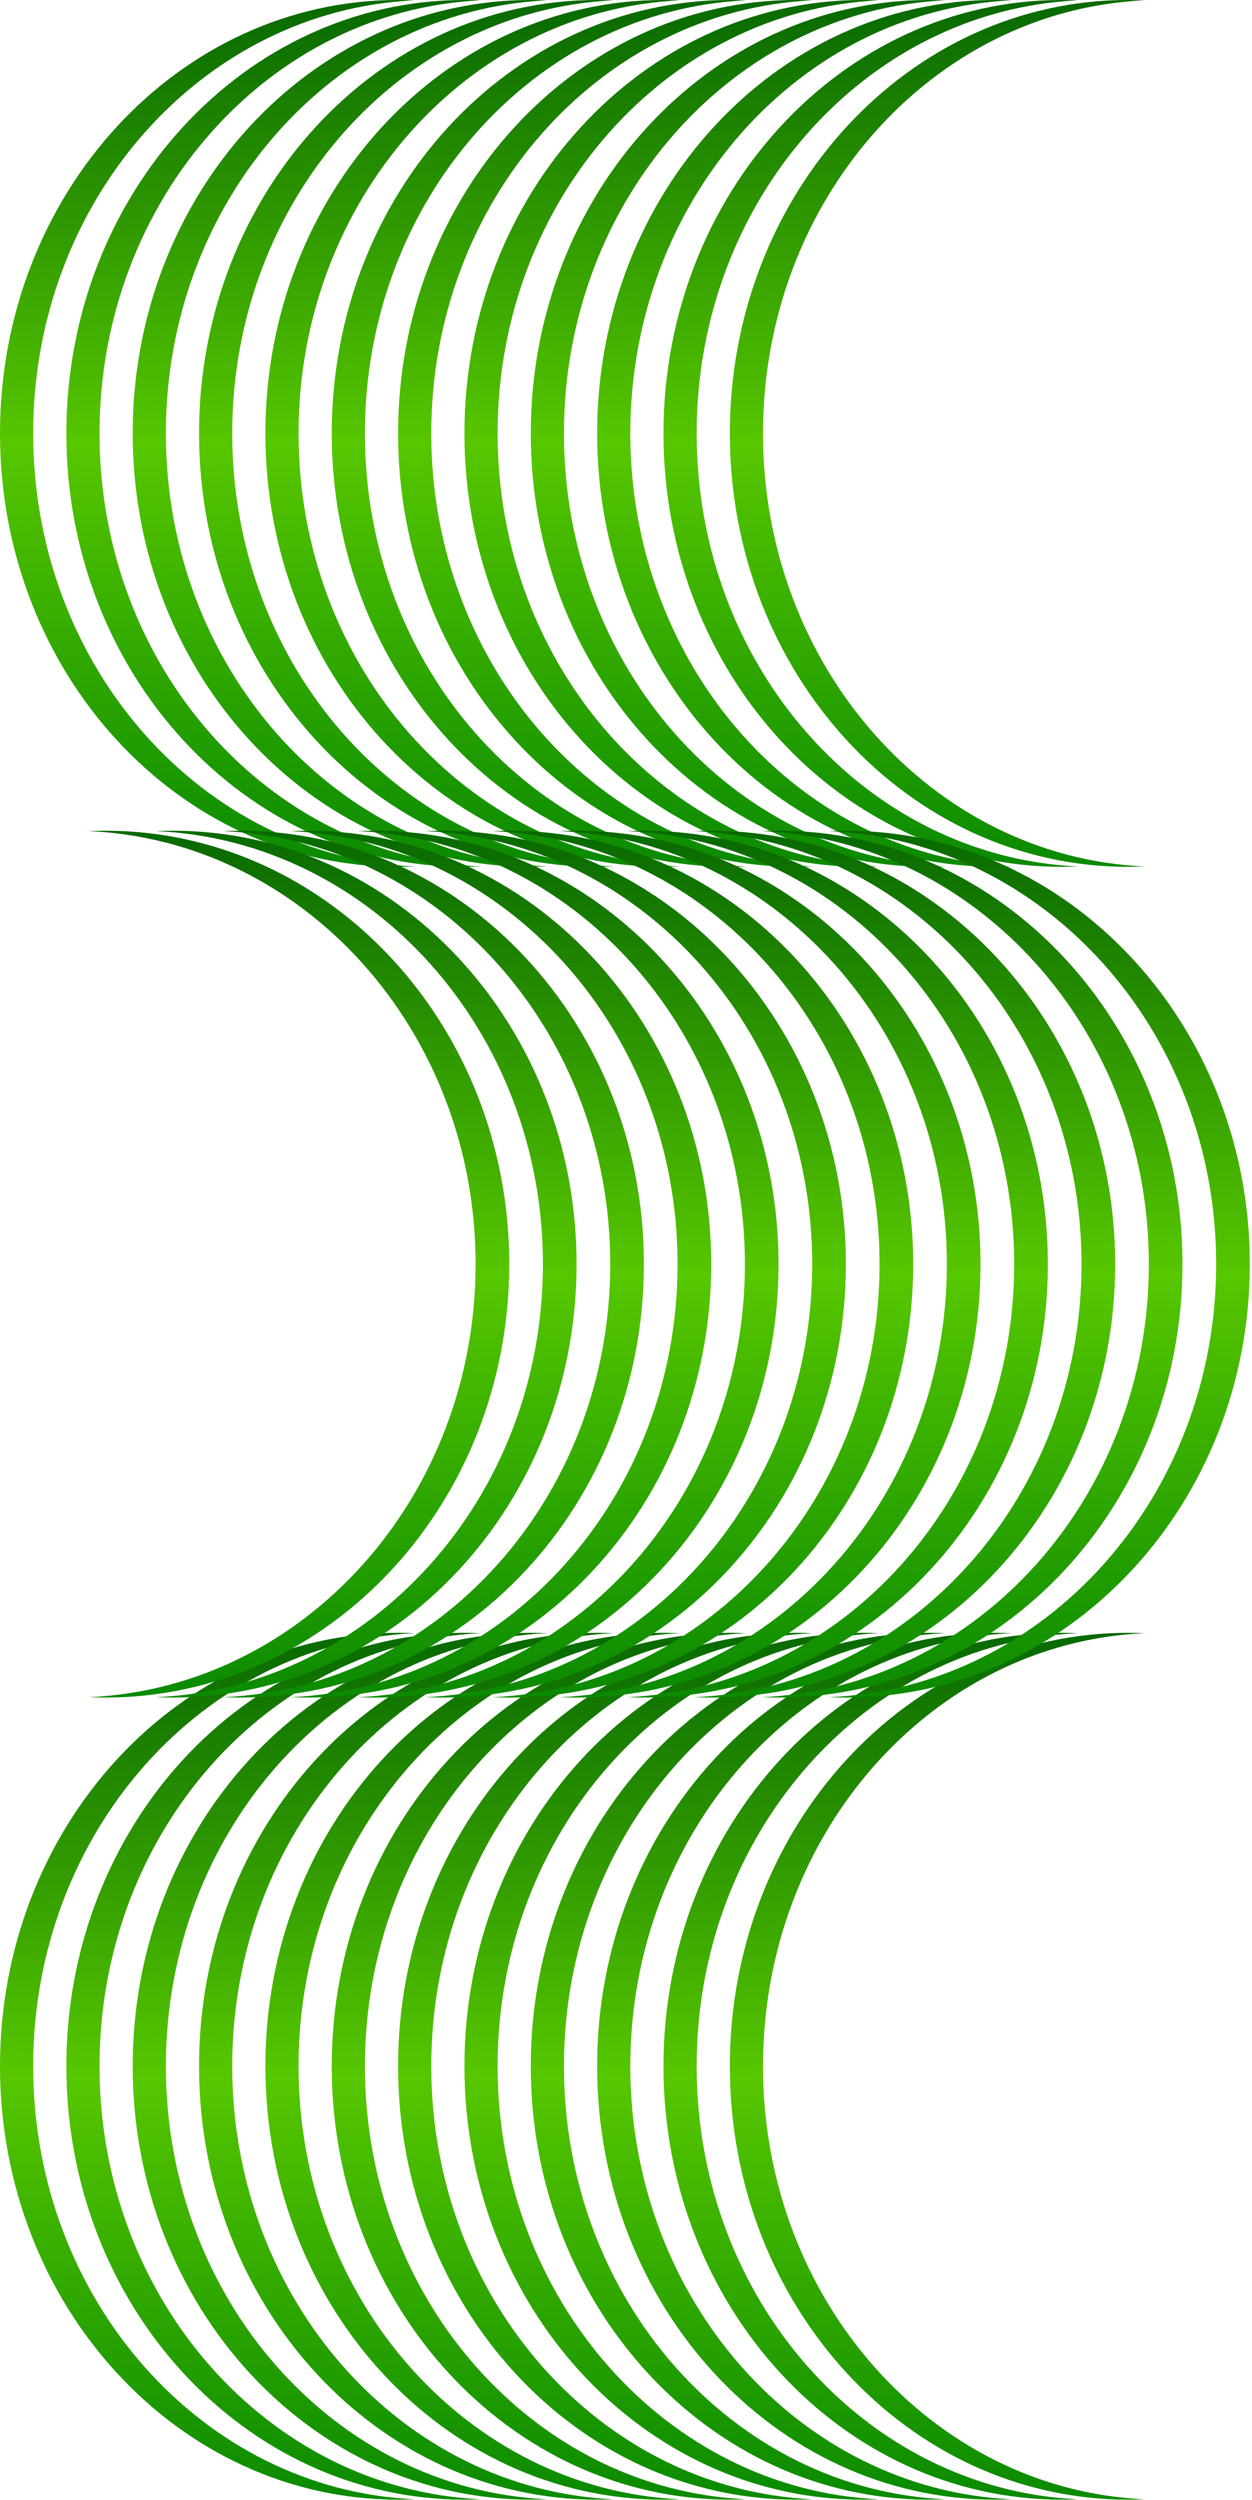 <svg width="322" height="643" viewBox="0 0 322 643" fill="none" xmlns="http://www.w3.org/2000/svg">
<path d="M8.532 111.469C8.532 51.462 52.083 2.53 106.65 0.095C105.235 0.032 103.813 0 102.384 0C45.839 0 0 49.906 0 111.469C0 173.032 45.839 222.938 102.384 222.938C103.813 222.938 105.235 222.906 106.65 222.843C52.084 220.408 8.532 171.476 8.532 111.469Z" fill="url(#paint0_linear_38_703)"/>
<path d="M25.596 111.469C25.596 51.462 69.147 2.53 123.714 0.095C122.299 0.032 120.877 0 119.448 0C62.903 0 17.064 49.906 17.064 111.469C17.064 173.032 62.903 222.938 119.448 222.938C120.877 222.938 122.299 222.906 123.714 222.843C69.148 220.408 25.596 171.476 25.596 111.469Z" fill="url(#paint1_linear_38_703)"/>
<path d="M140.778 0.095C86.211 2.53 42.66 51.462 42.66 111.469C42.66 171.476 86.212 220.408 140.778 222.843C139.364 222.906 137.941 222.938 136.512 222.938C79.967 222.938 34.128 173.032 34.128 111.469C34.128 49.906 79.967 0 136.512 0C137.941 0 139.363 0.032 140.778 0.095Z" fill="url(#paint2_linear_38_703)"/>
<path d="M59.724 111.469C59.724 51.462 103.275 2.53 157.842 0.095C156.427 0.032 155.005 0 153.576 0C97.031 0 51.192 49.906 51.192 111.469C51.192 173.032 97.031 222.938 153.576 222.938C155.005 222.938 156.428 222.906 157.842 222.843C103.276 220.408 59.724 171.476 59.724 111.469Z" fill="url(#paint3_linear_38_703)"/>
<path d="M174.906 0.095C120.339 2.53 76.788 51.462 76.788 111.469C76.788 171.476 120.34 220.408 174.906 222.843C173.492 222.906 172.069 222.938 170.64 222.938C114.095 222.938 68.256 173.032 68.256 111.469C68.256 49.906 114.095 0 170.64 0C172.069 0 173.491 0.032 174.906 0.095Z" fill="url(#paint4_linear_38_703)"/>
<path d="M93.852 111.469C93.852 51.462 137.403 2.53 191.97 0.095C190.555 0.032 189.133 0 187.704 0C131.159 0 85.32 49.906 85.32 111.469C85.32 173.032 131.159 222.938 187.704 222.938C189.133 222.938 190.556 222.906 191.97 222.843C137.404 220.408 93.852 171.476 93.852 111.469Z" fill="url(#paint5_linear_38_703)"/>
<path d="M209.034 0.095C154.467 2.53 110.916 51.462 110.916 111.469C110.916 171.476 154.468 220.408 209.034 222.843C207.62 222.906 206.197 222.938 204.768 222.938C148.223 222.938 102.384 173.032 102.384 111.469C102.384 49.906 148.223 0 204.768 0C206.197 0 207.62 0.032 209.034 0.095Z" fill="url(#paint6_linear_38_703)"/>
<path d="M127.98 111.469C127.98 51.462 171.531 2.53 226.098 0.095C224.684 0.032 223.261 0 221.832 0C165.287 0 119.448 49.906 119.448 111.469C119.448 173.032 165.287 222.938 221.832 222.938C223.261 222.938 224.684 222.906 226.098 222.843C171.532 220.408 127.98 171.476 127.98 111.469Z" fill="url(#paint7_linear_38_703)"/>
<path d="M243.162 0.095C188.596 2.53 145.044 51.462 145.044 111.469C145.044 171.476 188.596 220.408 243.163 222.843C241.748 222.906 240.325 222.938 238.896 222.938C182.351 222.938 136.512 173.032 136.512 111.469C136.512 49.906 182.351 0 238.896 0C240.325 0 241.748 0.032 243.162 0.095Z" fill="url(#paint8_linear_38_703)"/>
<path d="M162.108 111.469C162.108 51.462 205.66 2.53 260.226 0.095C258.812 0.032 257.389 0 255.96 0C199.415 0 153.576 49.906 153.576 111.469C153.576 173.032 199.415 222.938 255.96 222.938C257.389 222.938 258.812 222.906 260.227 222.843C205.66 220.408 162.108 171.476 162.108 111.469Z" fill="url(#paint9_linear_38_703)"/>
<path d="M277.29 0.095C222.724 2.53 179.172 51.462 179.172 111.469C179.172 171.476 222.724 220.408 277.291 222.843C275.876 222.906 274.453 222.938 273.024 222.938C216.479 222.938 170.64 173.032 170.64 111.469C170.64 49.906 216.479 0 273.024 0C274.453 0 275.876 0.032 277.29 0.095Z" fill="url(#paint10_linear_38_703)"/>
<path d="M196.236 111.469C196.236 51.462 239.788 2.53 294.354 0.095C292.94 0.032 291.517 0 290.088 0C233.543 0 187.704 49.906 187.704 111.469C187.704 173.032 233.543 222.938 290.088 222.938C291.517 222.938 292.94 222.906 294.355 222.843C239.788 220.408 196.236 171.476 196.236 111.469Z" fill="url(#paint11_linear_38_703)"/>
<path d="M8.532 531.408C8.532 471.401 52.083 422.469 106.65 420.034C105.235 419.971 103.813 419.939 102.384 419.939C45.839 419.939 6.10352e-05 469.846 6.10352e-05 531.408C6.10352e-05 592.971 45.839 642.877 102.384 642.877C103.813 642.877 105.236 642.845 106.65 642.782C52.084 640.347 8.532 591.415 8.532 531.408Z" fill="url(#paint12_linear_38_703)"/>
<path d="M25.596 531.408C25.596 471.401 69.147 422.469 123.714 420.034C122.299 419.971 120.877 419.939 119.448 419.939C62.903 419.939 17.064 469.846 17.064 531.408C17.064 592.971 62.903 642.877 119.448 642.877C120.877 642.877 122.3 642.845 123.714 642.782C69.148 640.347 25.596 591.415 25.596 531.408Z" fill="url(#paint13_linear_38_703)"/>
<path d="M140.778 420.034C86.211 422.469 42.66 471.401 42.66 531.408C42.66 591.415 86.212 640.347 140.778 642.782C139.364 642.845 137.941 642.877 136.512 642.877C79.967 642.877 34.128 592.971 34.128 531.408C34.128 469.846 79.967 419.939 136.512 419.939C137.941 419.939 139.363 419.971 140.778 420.034Z" fill="url(#paint14_linear_38_703)"/>
<path d="M59.724 531.408C59.724 471.401 103.275 422.469 157.842 420.034C156.427 419.971 155.005 419.939 153.576 419.939C97.031 419.939 51.192 469.846 51.192 531.408C51.192 592.971 97.031 642.877 153.576 642.877C155.005 642.877 156.428 642.845 157.842 642.782C103.276 640.347 59.724 591.415 59.724 531.408Z" fill="url(#paint15_linear_38_703)"/>
<path d="M174.906 420.034C120.339 422.469 76.788 471.401 76.788 531.408C76.788 591.415 120.34 640.347 174.906 642.782C173.492 642.845 172.069 642.877 170.64 642.877C114.095 642.877 68.256 592.971 68.256 531.408C68.256 469.846 114.095 419.939 170.64 419.939C172.069 419.939 173.492 419.971 174.906 420.034Z" fill="url(#paint16_linear_38_703)"/>
<path d="M93.852 531.408C93.852 471.401 137.404 422.469 191.97 420.034C190.556 419.971 189.133 419.939 187.704 419.939C131.159 419.939 85.32 469.846 85.32 531.408C85.32 592.971 131.159 642.877 187.704 642.877C189.133 642.877 190.556 642.845 191.97 642.782C137.404 640.347 93.852 591.415 93.852 531.408Z" fill="url(#paint17_linear_38_703)"/>
<path d="M209.034 420.034C154.468 422.469 110.916 471.401 110.916 531.408C110.916 591.415 154.468 640.347 209.035 642.782C207.62 642.845 206.197 642.877 204.768 642.877C148.223 642.877 102.384 592.971 102.384 531.408C102.384 469.846 148.223 419.939 204.768 419.939C206.197 419.939 207.62 419.971 209.034 420.034Z" fill="url(#paint18_linear_38_703)"/>
<path d="M127.98 531.408C127.98 471.401 171.532 422.469 226.098 420.034C224.684 419.971 223.261 419.939 221.832 419.939C165.287 419.939 119.448 469.846 119.448 531.408C119.448 592.971 165.287 642.877 221.832 642.877C223.261 642.877 224.684 642.845 226.099 642.782C171.532 640.347 127.98 591.415 127.98 531.408Z" fill="url(#paint19_linear_38_703)"/>
<path d="M243.162 420.034C188.596 422.469 145.044 471.401 145.044 531.408C145.044 591.415 188.596 640.347 243.163 642.782C241.748 642.845 240.325 642.877 238.896 642.877C182.351 642.877 136.512 592.971 136.512 531.408C136.512 469.846 182.351 419.939 238.896 419.939C240.325 419.939 241.748 419.971 243.162 420.034Z" fill="url(#paint20_linear_38_703)"/>
<path d="M162.108 531.408C162.108 471.401 205.66 422.469 260.226 420.034C258.812 419.971 257.389 419.939 255.96 419.939C199.415 419.939 153.576 469.846 153.576 531.408C153.576 592.971 199.415 642.877 255.96 642.877C257.389 642.877 258.812 642.845 260.227 642.782C205.66 640.347 162.108 591.415 162.108 531.408Z" fill="url(#paint21_linear_38_703)"/>
<path d="M277.29 420.034C222.724 422.469 179.172 471.401 179.172 531.408C179.172 591.415 222.724 640.347 277.291 642.782C275.876 642.845 274.454 642.877 273.024 642.877C216.479 642.877 170.64 592.971 170.64 531.408C170.64 469.846 216.479 419.939 273.024 419.939C274.453 419.939 275.876 419.971 277.29 420.034Z" fill="url(#paint22_linear_38_703)"/>
<path d="M196.236 531.408C196.236 471.401 239.788 422.469 294.354 420.034C292.94 419.971 291.517 419.939 290.088 419.939C233.543 419.939 187.704 469.846 187.704 531.408C187.704 592.971 233.543 642.877 290.088 642.877C291.518 642.877 292.94 642.845 294.355 642.782C239.788 640.347 196.236 591.415 196.236 531.408Z" fill="url(#paint23_linear_38_703)"/>
<path d="M312.783 325.121C312.783 265.115 268.591 216.182 213.221 213.747C214.657 213.684 216.1 213.652 217.55 213.652C274.927 213.652 321.44 263.559 321.44 325.121C321.44 386.684 274.927 436.59 217.55 436.59C216.1 436.59 214.657 436.558 213.221 436.495C268.591 434.06 312.783 385.128 312.783 325.121Z" fill="url(#paint24_linear_38_703)"/>
<path d="M295.468 325.121C295.468 265.115 251.276 216.182 195.906 213.747C197.342 213.684 198.785 213.652 200.235 213.652C257.612 213.652 304.125 263.559 304.125 325.121C304.125 386.684 257.612 436.59 200.235 436.59C198.785 436.59 197.342 436.558 195.906 436.495C251.276 434.06 295.468 385.128 295.468 325.121Z" fill="url(#paint25_linear_38_703)"/>
<path d="M178.592 213.747C233.961 216.182 278.153 265.115 278.153 325.121C278.153 385.128 233.961 434.06 178.591 436.495C180.027 436.558 181.47 436.59 182.92 436.59C240.297 436.59 286.81 386.684 286.81 325.121C286.81 263.559 240.297 213.652 182.92 213.652C181.47 213.652 180.027 213.684 178.592 213.747Z" fill="url(#paint26_linear_38_703)"/>
<path d="M260.838 325.121C260.838 265.115 216.646 216.182 161.277 213.747C162.712 213.684 164.155 213.652 165.605 213.652C222.982 213.652 269.495 263.559 269.495 325.121C269.495 386.684 222.982 436.59 165.605 436.59C164.155 436.59 162.712 436.558 161.276 436.495C216.646 434.06 260.838 385.128 260.838 325.121Z" fill="url(#paint27_linear_38_703)"/>
<path d="M143.962 213.747C199.331 216.182 243.523 265.115 243.523 325.121C243.523 385.128 199.331 434.06 143.961 436.495C145.397 436.558 146.84 436.59 148.29 436.59C205.667 436.59 252.18 386.684 252.18 325.121C252.18 263.559 205.667 213.652 148.29 213.652C146.84 213.652 145.397 213.684 143.962 213.747Z" fill="url(#paint28_linear_38_703)"/>
<path d="M226.208 325.121C226.208 265.115 182.016 216.182 126.647 213.747C128.082 213.684 129.525 213.652 130.975 213.652C188.352 213.652 234.865 263.559 234.865 325.121C234.865 386.684 188.352 436.59 130.975 436.59C129.525 436.59 128.082 436.558 126.646 436.495C182.016 434.06 226.208 385.128 226.208 325.121Z" fill="url(#paint29_linear_38_703)"/>
<path d="M109.332 213.747C164.701 216.182 208.893 265.115 208.893 325.121C208.893 385.128 164.701 434.06 109.331 436.495C110.767 436.558 112.21 436.59 113.66 436.59C171.037 436.59 217.55 386.684 217.55 325.121C217.55 263.559 171.037 213.652 113.66 213.652C112.21 213.652 110.767 213.684 109.332 213.747Z" fill="url(#paint30_linear_38_703)"/>
<path d="M191.578 325.121C191.578 265.115 147.386 216.182 92.017 213.747C93.452 213.684 94.895 213.652 96.345 213.652C153.722 213.652 200.235 263.559 200.235 325.121C200.235 386.684 153.722 436.59 96.345 436.59C94.895 436.59 93.452 436.558 92.016 436.495C147.386 434.06 191.578 385.128 191.578 325.121Z" fill="url(#paint31_linear_38_703)"/>
<path d="M74.702 213.747C130.071 216.182 174.263 265.115 174.263 325.121C174.263 385.128 130.071 434.06 74.701 436.495C76.137 436.558 77.58 436.59 79.03 436.59C136.407 436.59 182.92 386.684 182.92 325.121C182.92 263.559 136.407 213.652 79.03 213.652C77.58 213.652 76.137 213.684 74.702 213.747Z" fill="url(#paint32_linear_38_703)"/>
<path d="M156.948 325.121C156.948 265.115 112.756 216.182 57.387 213.747C58.822 213.684 60.265 213.652 61.715 213.652C119.092 213.652 165.605 263.559 165.605 325.121C165.605 386.684 119.092 436.59 61.715 436.59C60.265 436.59 58.822 436.558 57.386 436.495C112.756 434.06 156.948 385.128 156.948 325.121Z" fill="url(#paint33_linear_38_703)"/>
<path d="M40.072 213.747C95.441 216.182 139.633 265.115 139.633 325.121C139.633 385.128 95.441 434.06 40.072 436.495C41.507 436.558 42.95 436.59 44.401 436.59C101.777 436.59 148.29 386.684 148.29 325.121C148.29 263.559 101.777 213.652 44.401 213.652C42.95 213.652 41.507 213.684 40.072 213.747Z" fill="url(#paint34_linear_38_703)"/>
<path d="M122.318 325.121C122.318 265.115 78.126 216.182 22.757 213.747C24.192 213.684 25.635 213.652 27.085 213.652C84.462 213.652 130.975 263.559 130.975 325.121C130.975 386.684 84.462 436.59 27.085 436.59C25.635 436.59 24.192 436.558 22.757 436.495C78.126 434.06 122.318 385.128 122.318 325.121Z" fill="url(#paint35_linear_38_703)"/>
<defs>
<linearGradient id="paint0_linear_38_703" x1="147.177" y1="0" x2="147.177" y2="222.938" gradientUnits="userSpaceOnUse">
<stop stop-color="#086900"/>
<stop offset="0.513" stop-color="#57C700"/>
<stop offset="1" stop-color="#0B8A00"/>
</linearGradient>
<linearGradient id="paint1_linear_38_703" x1="147.177" y1="0" x2="147.177" y2="222.938" gradientUnits="userSpaceOnUse">
<stop stop-color="#086900"/>
<stop offset="0.513" stop-color="#57C700"/>
<stop offset="1" stop-color="#0B8A00"/>
</linearGradient>
<linearGradient id="paint2_linear_38_703" x1="147.177" y1="0" x2="147.177" y2="222.938" gradientUnits="userSpaceOnUse">
<stop stop-color="#086900"/>
<stop offset="0.513" stop-color="#57C700"/>
<stop offset="1" stop-color="#0B8A00"/>
</linearGradient>
<linearGradient id="paint3_linear_38_703" x1="147.177" y1="0" x2="147.177" y2="222.938" gradientUnits="userSpaceOnUse">
<stop stop-color="#086900"/>
<stop offset="0.513" stop-color="#57C700"/>
<stop offset="1" stop-color="#0B8A00"/>
</linearGradient>
<linearGradient id="paint4_linear_38_703" x1="147.177" y1="0" x2="147.177" y2="222.938" gradientUnits="userSpaceOnUse">
<stop stop-color="#086900"/>
<stop offset="0.513" stop-color="#57C700"/>
<stop offset="1" stop-color="#0B8A00"/>
</linearGradient>
<linearGradient id="paint5_linear_38_703" x1="147.177" y1="0" x2="147.177" y2="222.938" gradientUnits="userSpaceOnUse">
<stop stop-color="#086900"/>
<stop offset="0.513" stop-color="#57C700"/>
<stop offset="1" stop-color="#0B8A00"/>
</linearGradient>
<linearGradient id="paint6_linear_38_703" x1="147.177" y1="0" x2="147.177" y2="222.938" gradientUnits="userSpaceOnUse">
<stop stop-color="#086900"/>
<stop offset="0.513" stop-color="#57C700"/>
<stop offset="1" stop-color="#0B8A00"/>
</linearGradient>
<linearGradient id="paint7_linear_38_703" x1="147.177" y1="0" x2="147.177" y2="222.938" gradientUnits="userSpaceOnUse">
<stop stop-color="#086900"/>
<stop offset="0.513" stop-color="#57C700"/>
<stop offset="1" stop-color="#0B8A00"/>
</linearGradient>
<linearGradient id="paint8_linear_38_703" x1="147.177" y1="0" x2="147.177" y2="222.938" gradientUnits="userSpaceOnUse">
<stop stop-color="#086900"/>
<stop offset="0.513" stop-color="#57C700"/>
<stop offset="1" stop-color="#0B8A00"/>
</linearGradient>
<linearGradient id="paint9_linear_38_703" x1="147.177" y1="0" x2="147.177" y2="222.938" gradientUnits="userSpaceOnUse">
<stop stop-color="#086900"/>
<stop offset="0.513" stop-color="#57C700"/>
<stop offset="1" stop-color="#0B8A00"/>
</linearGradient>
<linearGradient id="paint10_linear_38_703" x1="147.177" y1="0" x2="147.177" y2="222.938" gradientUnits="userSpaceOnUse">
<stop stop-color="#086900"/>
<stop offset="0.513" stop-color="#57C700"/>
<stop offset="1" stop-color="#0B8A00"/>
</linearGradient>
<linearGradient id="paint11_linear_38_703" x1="147.177" y1="0" x2="147.177" y2="222.938" gradientUnits="userSpaceOnUse">
<stop stop-color="#086900"/>
<stop offset="0.513" stop-color="#57C700"/>
<stop offset="1" stop-color="#0B8A00"/>
</linearGradient>
<linearGradient id="paint12_linear_38_703" x1="147.177" y1="419.939" x2="147.177" y2="642.877" gradientUnits="userSpaceOnUse">
<stop stop-color="#086900"/>
<stop offset="0.513" stop-color="#57C700"/>
<stop offset="1" stop-color="#0B8A00"/>
</linearGradient>
<linearGradient id="paint13_linear_38_703" x1="147.177" y1="419.939" x2="147.177" y2="642.877" gradientUnits="userSpaceOnUse">
<stop stop-color="#086900"/>
<stop offset="0.513" stop-color="#57C700"/>
<stop offset="1" stop-color="#0B8A00"/>
</linearGradient>
<linearGradient id="paint14_linear_38_703" x1="147.177" y1="419.939" x2="147.177" y2="642.877" gradientUnits="userSpaceOnUse">
<stop stop-color="#086900"/>
<stop offset="0.513" stop-color="#57C700"/>
<stop offset="1" stop-color="#0B8A00"/>
</linearGradient>
<linearGradient id="paint15_linear_38_703" x1="147.177" y1="419.939" x2="147.177" y2="642.877" gradientUnits="userSpaceOnUse">
<stop stop-color="#086900"/>
<stop offset="0.513" stop-color="#57C700"/>
<stop offset="1" stop-color="#0B8A00"/>
</linearGradient>
<linearGradient id="paint16_linear_38_703" x1="147.177" y1="419.939" x2="147.177" y2="642.877" gradientUnits="userSpaceOnUse">
<stop stop-color="#086900"/>
<stop offset="0.513" stop-color="#57C700"/>
<stop offset="1" stop-color="#0B8A00"/>
</linearGradient>
<linearGradient id="paint17_linear_38_703" x1="147.177" y1="419.939" x2="147.177" y2="642.877" gradientUnits="userSpaceOnUse">
<stop stop-color="#086900"/>
<stop offset="0.513" stop-color="#57C700"/>
<stop offset="1" stop-color="#0B8A00"/>
</linearGradient>
<linearGradient id="paint18_linear_38_703" x1="147.177" y1="419.939" x2="147.177" y2="642.877" gradientUnits="userSpaceOnUse">
<stop stop-color="#086900"/>
<stop offset="0.513" stop-color="#57C700"/>
<stop offset="1" stop-color="#0B8A00"/>
</linearGradient>
<linearGradient id="paint19_linear_38_703" x1="147.177" y1="419.939" x2="147.177" y2="642.877" gradientUnits="userSpaceOnUse">
<stop stop-color="#086900"/>
<stop offset="0.513" stop-color="#57C700"/>
<stop offset="1" stop-color="#0B8A00"/>
</linearGradient>
<linearGradient id="paint20_linear_38_703" x1="147.177" y1="419.939" x2="147.177" y2="642.877" gradientUnits="userSpaceOnUse">
<stop stop-color="#086900"/>
<stop offset="0.513" stop-color="#57C700"/>
<stop offset="1" stop-color="#0B8A00"/>
</linearGradient>
<linearGradient id="paint21_linear_38_703" x1="147.177" y1="419.939" x2="147.177" y2="642.877" gradientUnits="userSpaceOnUse">
<stop stop-color="#086900"/>
<stop offset="0.513" stop-color="#57C700"/>
<stop offset="1" stop-color="#0B8A00"/>
</linearGradient>
<linearGradient id="paint22_linear_38_703" x1="147.177" y1="419.939" x2="147.177" y2="642.877" gradientUnits="userSpaceOnUse">
<stop stop-color="#086900"/>
<stop offset="0.513" stop-color="#57C700"/>
<stop offset="1" stop-color="#0B8A00"/>
</linearGradient>
<linearGradient id="paint23_linear_38_703" x1="147.177" y1="419.939" x2="147.177" y2="642.877" gradientUnits="userSpaceOnUse">
<stop stop-color="#086900"/>
<stop offset="0.513" stop-color="#57C700"/>
<stop offset="1" stop-color="#0B8A00"/>
</linearGradient>
<linearGradient id="paint24_linear_38_703" x1="172.098" y1="213.652" x2="172.098" y2="436.59" gradientUnits="userSpaceOnUse">
<stop stop-color="#086900"/>
<stop offset="0.513" stop-color="#57C700"/>
<stop offset="1" stop-color="#0B8A00"/>
</linearGradient>
<linearGradient id="paint25_linear_38_703" x1="172.098" y1="213.652" x2="172.098" y2="436.59" gradientUnits="userSpaceOnUse">
<stop stop-color="#086900"/>
<stop offset="0.513" stop-color="#57C700"/>
<stop offset="1" stop-color="#0B8A00"/>
</linearGradient>
<linearGradient id="paint26_linear_38_703" x1="172.098" y1="213.652" x2="172.098" y2="436.59" gradientUnits="userSpaceOnUse">
<stop stop-color="#086900"/>
<stop offset="0.513" stop-color="#57C700"/>
<stop offset="1" stop-color="#0B8A00"/>
</linearGradient>
<linearGradient id="paint27_linear_38_703" x1="172.098" y1="213.652" x2="172.098" y2="436.59" gradientUnits="userSpaceOnUse">
<stop stop-color="#086900"/>
<stop offset="0.513" stop-color="#57C700"/>
<stop offset="1" stop-color="#0B8A00"/>
</linearGradient>
<linearGradient id="paint28_linear_38_703" x1="172.098" y1="213.652" x2="172.098" y2="436.59" gradientUnits="userSpaceOnUse">
<stop stop-color="#086900"/>
<stop offset="0.513" stop-color="#57C700"/>
<stop offset="1" stop-color="#0B8A00"/>
</linearGradient>
<linearGradient id="paint29_linear_38_703" x1="172.098" y1="213.652" x2="172.098" y2="436.59" gradientUnits="userSpaceOnUse">
<stop stop-color="#086900"/>
<stop offset="0.513" stop-color="#57C700"/>
<stop offset="1" stop-color="#0B8A00"/>
</linearGradient>
<linearGradient id="paint30_linear_38_703" x1="172.098" y1="213.652" x2="172.098" y2="436.59" gradientUnits="userSpaceOnUse">
<stop stop-color="#086900"/>
<stop offset="0.513" stop-color="#57C700"/>
<stop offset="1" stop-color="#0B8A00"/>
</linearGradient>
<linearGradient id="paint31_linear_38_703" x1="172.098" y1="213.652" x2="172.098" y2="436.59" gradientUnits="userSpaceOnUse">
<stop stop-color="#086900"/>
<stop offset="0.513" stop-color="#57C700"/>
<stop offset="1" stop-color="#0B8A00"/>
</linearGradient>
<linearGradient id="paint32_linear_38_703" x1="172.098" y1="213.652" x2="172.098" y2="436.59" gradientUnits="userSpaceOnUse">
<stop stop-color="#086900"/>
<stop offset="0.513" stop-color="#57C700"/>
<stop offset="1" stop-color="#0B8A00"/>
</linearGradient>
<linearGradient id="paint33_linear_38_703" x1="172.098" y1="213.652" x2="172.098" y2="436.59" gradientUnits="userSpaceOnUse">
<stop stop-color="#086900"/>
<stop offset="0.513" stop-color="#57C700"/>
<stop offset="1" stop-color="#0B8A00"/>
</linearGradient>
<linearGradient id="paint34_linear_38_703" x1="172.098" y1="213.652" x2="172.098" y2="436.59" gradientUnits="userSpaceOnUse">
<stop stop-color="#086900"/>
<stop offset="0.513" stop-color="#57C700"/>
<stop offset="1" stop-color="#0B8A00"/>
</linearGradient>
<linearGradient id="paint35_linear_38_703" x1="172.098" y1="213.652" x2="172.098" y2="436.59" gradientUnits="userSpaceOnUse">
<stop stop-color="#086900"/>
<stop offset="0.513" stop-color="#57C700"/>
<stop offset="1" stop-color="#0B8A00"/>
</linearGradient>
</defs>
</svg>

